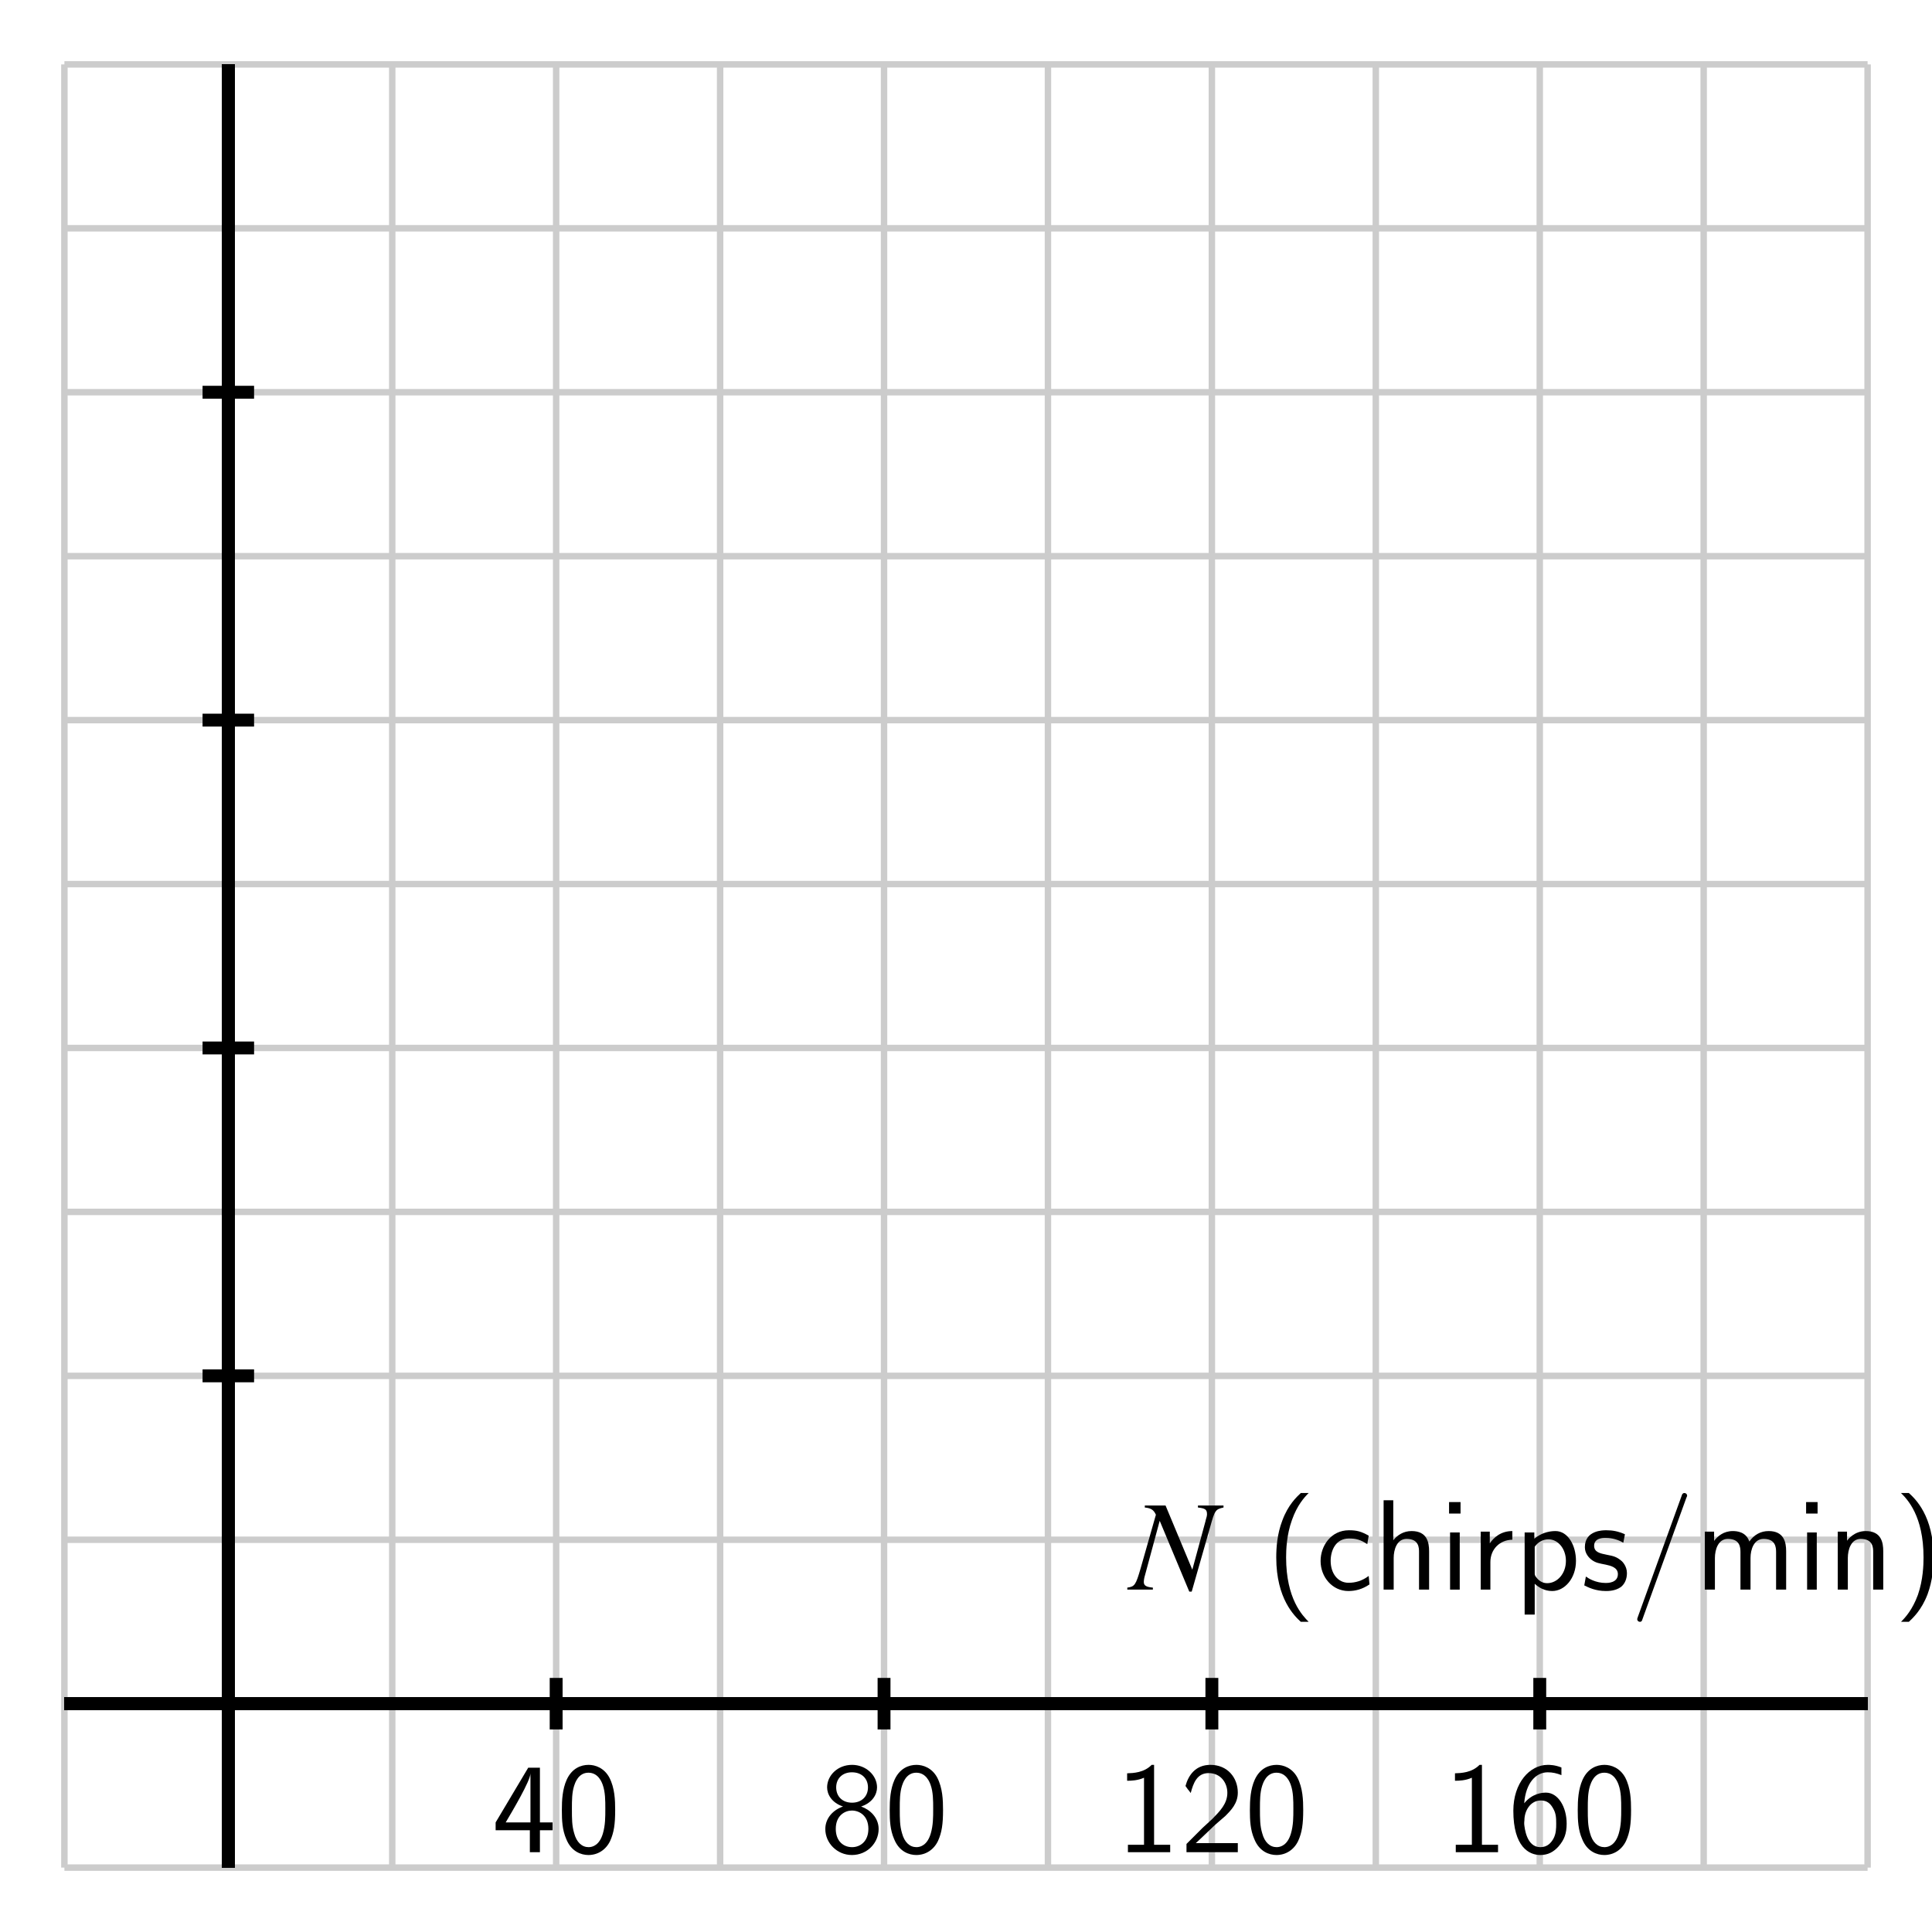 <?xml version="1.0" encoding="UTF-8"?>
<svg xmlns="http://www.w3.org/2000/svg" xmlns:xlink="http://www.w3.org/1999/xlink" width="150pt" height="150pt" viewBox="0 0 150 150" version="1.1">
<defs>
<g>
<symbol overflow="visible" id="glyph0-0">
<path style="stroke:none;" d=""/>
</symbol>
<symbol overflow="visible" id="glyph0-1">
<path style="stroke:none;" d="M 3.719 -1.703 L 4.703 -1.703 L 4.703 -2.312 L 3.719 -2.312 L 3.719 -6.562 L 2.812 -6.562 L 0.281 -2.312 L 0.281 -1.703 L 2.938 -1.703 L 2.938 0 L 3.719 0 Z M 1.062 -2.312 C 1.578 -3.188 2.984 -5.547 2.984 -6.125 L 2.984 -2.312 Z M 1.062 -2.312 "/>
</symbol>
<symbol overflow="visible" id="glyph0-2">
<path style="stroke:none;" d="M 4.562 -3.266 C 4.562 -4.047 4.531 -4.984 4.109 -5.797 C 3.703 -6.547 3.016 -6.781 2.5 -6.781 C 1.906 -6.781 1.203 -6.516 0.797 -5.625 C 0.469 -4.891 0.422 -4.062 0.422 -3.266 C 0.422 -2.469 0.453 -1.734 0.766 -1.016 C 1.156 -0.047 1.922 0.219 2.484 0.219 C 3.219 0.219 3.844 -0.188 4.172 -0.875 C 4.469 -1.531 4.562 -2.188 4.562 -3.266 Z M 2.5 -0.391 C 1.984 -0.391 1.562 -0.766 1.375 -1.484 C 1.203 -2.062 1.203 -2.594 1.203 -3.375 C 1.203 -4.016 1.203 -4.609 1.375 -5.156 C 1.438 -5.344 1.688 -6.172 2.484 -6.172 C 3.266 -6.172 3.531 -5.406 3.594 -5.234 C 3.797 -4.672 3.797 -4 3.797 -3.375 C 3.797 -2.719 3.797 -2.094 3.609 -1.453 C 3.344 -0.547 2.812 -0.391 2.5 -0.391 Z M 2.5 -0.391 "/>
</symbol>
<symbol overflow="visible" id="glyph0-3">
<path style="stroke:none;" d="M 3.203 -3.547 C 4.094 -3.844 4.438 -4.5 4.438 -5.031 C 4.438 -5.969 3.578 -6.781 2.5 -6.781 C 1.375 -6.781 0.562 -5.953 0.562 -5.031 C 0.562 -4.5 0.906 -3.844 1.797 -3.547 C 1.062 -3.297 0.422 -2.672 0.422 -1.797 C 0.422 -0.703 1.344 0.219 2.484 0.219 C 3.688 0.219 4.562 -0.734 4.562 -1.797 C 4.562 -2.703 3.875 -3.312 3.203 -3.547 Z M 2.5 -3.844 C 1.734 -3.844 1.266 -4.344 1.266 -5.031 C 1.266 -5.719 1.75 -6.203 2.484 -6.203 C 3.281 -6.203 3.734 -5.688 3.734 -5.031 C 3.734 -4.312 3.219 -3.844 2.5 -3.844 Z M 2.5 -0.391 C 1.812 -0.391 1.234 -0.875 1.234 -1.812 C 1.234 -2.859 1.953 -3.234 2.484 -3.234 C 3.062 -3.234 3.766 -2.844 3.766 -1.812 C 3.766 -0.844 3.141 -0.391 2.5 -0.391 Z M 2.5 -0.391 "/>
</symbol>
<symbol overflow="visible" id="glyph0-4">
<path style="stroke:none;" d="M 2.984 -6.781 L 2.797 -6.781 C 2.203 -6.172 1.375 -6.141 0.891 -6.125 L 0.891 -5.547 C 1.219 -5.547 1.703 -5.562 2.203 -5.781 L 2.203 -0.578 L 0.953 -0.578 L 0.953 0 L 4.234 0 L 4.234 -0.578 L 2.984 -0.578 Z M 2.984 -6.781 "/>
</symbol>
<symbol overflow="visible" id="glyph0-5">
<path style="stroke:none;" d="M 1.734 -1.875 L 0.5 -0.641 L 0.5 0 L 4.484 0 L 4.484 -0.703 L 2.672 -0.703 C 2.547 -0.703 2.438 -0.703 2.312 -0.703 L 1.219 -0.703 C 1.547 -0.984 2.297 -1.734 2.609 -2.016 C 2.797 -2.203 3.312 -2.625 3.5 -2.797 C 3.953 -3.25 4.484 -3.781 4.484 -4.625 C 4.484 -5.781 3.688 -6.781 2.359 -6.781 C 1.219 -6.781 0.656 -6 0.422 -5.141 C 0.547 -4.969 0.594 -4.906 0.609 -4.875 C 0.625 -4.859 0.734 -4.734 0.828 -4.594 C 1.031 -5.359 1.312 -6.141 2.219 -6.141 C 3.156 -6.141 3.672 -5.391 3.672 -4.609 C 3.672 -3.766 3.094 -3.188 2.516 -2.594 Z M 1.734 -1.875 "/>
</symbol>
<symbol overflow="visible" id="glyph0-6">
<path style="stroke:none;" d="M 4.156 -6.578 C 3.641 -6.781 3.234 -6.781 3.094 -6.781 C 1.688 -6.781 0.422 -5.375 0.422 -3.219 C 0.422 -0.391 1.656 0.219 2.516 0.219 C 3.109 0.219 3.547 -0.016 3.938 -0.453 C 4.375 -0.969 4.562 -1.438 4.562 -2.219 C 4.562 -3.5 3.906 -4.625 2.953 -4.625 C 2.625 -4.625 1.875 -4.547 1.266 -3.797 C 1.391 -5.406 2.188 -6.203 3.094 -6.203 C 3.484 -6.203 3.797 -6.125 4.156 -5.984 Z M 1.266 -2.188 C 1.266 -2.328 1.266 -2.344 1.281 -2.469 C 1.281 -3.203 1.734 -4.016 2.562 -4.016 C 3.047 -4.016 3.312 -3.766 3.516 -3.391 C 3.734 -3.016 3.75 -2.672 3.75 -2.219 C 3.75 -1.875 3.75 -1.422 3.516 -1.016 C 3.344 -0.734 3.078 -0.391 2.516 -0.391 C 1.453 -0.391 1.297 -1.859 1.266 -2.188 Z M 1.266 -2.188 "/>
</symbol>
<symbol overflow="visible" id="glyph0-7">
<path style="stroke:none;" d="M 2.703 -7.5 C 2.391 -7.203 1.719 -6.594 1.266 -5.359 C 0.859 -4.297 0.797 -3.234 0.797 -2.5 C 0.797 0.734 2.234 2.062 2.703 2.5 L 3.312 2.5 C 2.844 2.016 1.562 0.734 1.562 -2.5 C 1.562 -3.062 1.594 -4.234 2.016 -5.406 C 2.422 -6.562 2.984 -7.172 3.312 -7.5 Z M 2.703 -7.5 "/>
</symbol>
<symbol overflow="visible" id="glyph0-8">
<path style="stroke:none;" d="M 4.094 -4.188 C 3.516 -4.516 3.172 -4.609 2.562 -4.609 C 1.172 -4.609 0.359 -3.406 0.359 -2.219 C 0.359 -0.984 1.266 0.109 2.516 0.109 C 3.062 0.109 3.609 -0.031 4.156 -0.406 L 4.094 -1.062 C 3.578 -0.672 3.047 -0.531 2.531 -0.531 C 1.703 -0.531 1.141 -1.25 1.141 -2.234 C 1.141 -3.016 1.516 -3.969 2.562 -3.969 C 3.094 -3.969 3.438 -3.891 3.984 -3.531 Z M 4.094 -4.188 "/>
</symbol>
<symbol overflow="visible" id="glyph0-9">
<path style="stroke:none;" d="M 4.344 -2.984 C 4.344 -3.641 4.203 -4.547 2.984 -4.547 C 2.359 -4.547 1.875 -4.234 1.562 -3.828 L 1.562 -6.938 L 0.812 -6.938 L 0.812 0 L 1.594 0 L 1.594 -2.453 C 1.594 -3.109 1.844 -3.938 2.594 -3.938 C 3.562 -3.938 3.562 -3.234 3.562 -2.906 L 3.562 0 L 4.344 0 Z M 4.344 -2.984 "/>
</symbol>
<symbol overflow="visible" id="glyph0-10">
<path style="stroke:none;" d="M 1.625 -6.797 L 0.734 -6.797 L 0.734 -5.906 L 1.625 -5.906 Z M 1.562 -4.438 L 0.812 -4.438 L 0.812 0 L 1.562 0 Z M 1.562 -4.438 "/>
</symbol>
<symbol overflow="visible" id="glyph0-11">
<path style="stroke:none;" d="M 1.562 -2.141 C 1.562 -3.141 2.297 -3.859 3.266 -3.875 L 3.266 -4.547 C 2.375 -4.547 1.828 -4.047 1.516 -3.594 L 1.516 -4.5 L 0.812 -4.5 L 0.812 0 L 1.562 0 Z M 1.562 -2.141 "/>
</symbol>
<symbol overflow="visible" id="glyph0-12">
<path style="stroke:none;" d="M 1.594 -0.453 C 1.906 -0.172 2.344 0.109 2.953 0.109 C 3.922 0.109 4.797 -0.875 4.797 -2.234 C 4.797 -3.438 4.172 -4.547 3.203 -4.547 C 2.609 -4.547 2.031 -4.344 1.562 -3.953 L 1.562 -4.438 L 0.812 -4.438 L 0.812 1.938 L 1.594 1.938 Z M 1.594 -3.328 C 1.844 -3.688 2.234 -3.906 2.656 -3.906 C 3.422 -3.906 4.016 -3.156 4.016 -2.234 C 4.016 -1.203 3.312 -0.5 2.562 -0.5 C 2.172 -0.5 1.906 -0.703 1.703 -0.969 C 1.594 -1.125 1.594 -1.141 1.594 -1.312 Z M 1.594 -3.328 "/>
</symbol>
<symbol overflow="visible" id="glyph0-13">
<path style="stroke:none;" d="M 3.438 -4.297 C 2.906 -4.531 2.5 -4.609 1.984 -4.609 C 1.734 -4.609 0.328 -4.609 0.328 -3.297 C 0.328 -2.812 0.625 -2.484 0.875 -2.297 C 1.188 -2.078 1.406 -2.047 1.953 -1.938 C 2.312 -1.859 2.891 -1.734 2.891 -1.203 C 2.891 -0.516 2.094 -0.516 1.953 -0.516 C 1.141 -0.516 0.578 -0.891 0.406 -1.016 L 0.281 -0.328 C 0.594 -0.172 1.156 0.109 1.953 0.109 C 2.141 0.109 2.688 0.109 3.125 -0.203 C 3.438 -0.453 3.594 -0.844 3.594 -1.281 C 3.594 -1.828 3.234 -2.172 3.203 -2.203 C 2.812 -2.547 2.547 -2.609 2.047 -2.703 C 1.5 -2.812 1.047 -2.906 1.047 -3.406 C 1.047 -4.016 1.766 -4.016 1.891 -4.016 C 2.203 -4.016 2.734 -3.984 3.312 -3.641 Z M 3.438 -4.297 "/>
</symbol>
<symbol overflow="visible" id="glyph0-14">
<path style="stroke:none;" d="M 4.375 -7.125 C 4.438 -7.25 4.438 -7.281 4.438 -7.297 C 4.438 -7.406 4.344 -7.5 4.234 -7.5 C 4.094 -7.5 4.047 -7.406 4.016 -7.297 L 0.609 2.125 C 0.562 2.25 0.562 2.281 0.562 2.297 C 0.562 2.406 0.656 2.5 0.766 2.5 C 0.906 2.5 0.938 2.406 0.969 2.297 Z M 4.375 -7.125 "/>
</symbol>
<symbol overflow="visible" id="glyph0-15">
<path style="stroke:none;" d="M 7.125 -2.984 C 7.125 -3.656 6.969 -4.547 5.766 -4.547 C 5.156 -4.547 4.641 -4.266 4.266 -3.734 C 4.016 -4.484 3.312 -4.547 2.984 -4.547 C 2.266 -4.547 1.797 -4.141 1.531 -3.781 L 1.531 -4.5 L 0.812 -4.5 L 0.812 0 L 1.594 0 L 1.594 -2.453 C 1.594 -3.125 1.859 -3.938 2.594 -3.938 C 3.531 -3.938 3.578 -3.297 3.578 -2.906 L 3.578 0 L 4.359 0 L 4.359 -2.453 C 4.359 -3.125 4.625 -3.938 5.375 -3.938 C 6.297 -3.938 6.344 -3.297 6.344 -2.906 L 6.344 0 L 7.125 0 Z M 7.125 -2.984 "/>
</symbol>
<symbol overflow="visible" id="glyph0-16">
<path style="stroke:none;" d="M 4.344 -2.984 C 4.344 -3.641 4.203 -4.547 2.984 -4.547 C 2.078 -4.547 1.594 -3.875 1.531 -3.797 L 1.531 -4.5 L 0.812 -4.5 L 0.812 0 L 1.594 0 L 1.594 -2.453 C 1.594 -3.109 1.844 -3.938 2.594 -3.938 C 3.562 -3.938 3.562 -3.234 3.562 -2.906 L 3.562 0 L 4.344 0 Z M 4.344 -2.984 "/>
</symbol>
<symbol overflow="visible" id="glyph0-17">
<path style="stroke:none;" d="M 1.172 2.5 C 1.484 2.203 2.156 1.594 2.625 0.359 C 3.016 -0.703 3.094 -1.766 3.094 -2.5 C 3.094 -5.734 1.656 -7.062 1.172 -7.5 L 0.562 -7.5 C 1.047 -7.016 2.312 -5.734 2.312 -2.5 C 2.312 -1.938 2.281 -0.766 1.875 0.406 C 1.453 1.562 0.891 2.172 0.562 2.5 Z M 1.172 2.5 "/>
</symbol>
<symbol overflow="visible" id="glyph1-0">
<path style="stroke:none;" d=""/>
</symbol>
<symbol overflow="visible" id="glyph1-1">
<path style="stroke:none;" d="M 7.266 -6.531 L 5.281 -6.531 L 5.281 -6.375 C 5.844 -6.312 5.984 -6.219 5.984 -5.859 C 5.984 -5.734 5.953 -5.625 5.891 -5.422 C 5.875 -5.391 5.875 -5.344 5.875 -5.344 L 4.844 -1.547 L 2.766 -6.531 L 1.156 -6.531 L 1.156 -6.375 C 1.625 -6.328 1.844 -6.203 2.016 -5.812 L 0.828 -1.641 C 0.453 -0.359 0.375 -0.234 -0.203 -0.156 L -0.203 0 L 1.781 0 L 1.781 -0.156 C 1.266 -0.203 1.078 -0.312 1.078 -0.594 C 1.078 -0.719 1.109 -0.922 1.172 -1.125 L 2.312 -5.344 L 4.609 0.156 L 4.797 0.156 L 6.234 -4.875 C 6.594 -6.172 6.641 -6.234 7.266 -6.375 Z M 7.266 -6.531 "/>
</symbol>
</g>
</defs>
<g id="surface1">
<path style="fill:none;stroke-width:5;stroke-linecap:butt;stroke-linejoin:miter;stroke:rgb(80.077%,80.077%,80.077%);stroke-opacity:1;stroke-miterlimit:10;" d="M 50 50 L 50 1450 M 177.266 50 L 177.266 1450 M 304.531 50 L 304.531 1450 M 431.797 50 L 431.797 1450 M 559.102 50 L 559.102 1450 M 686.367 50 L 686.367 1450 M 813.633 50 L 813.633 1450 M 940.898 50 L 940.898 1450 M 1068.164 50 L 1068.164 1450 M 1195.469 50 L 1195.469 1450 M 1322.734 50 L 1322.734 1450 M 1450 50 L 1450 1450 M 50 50 L 1450 50 M 50 177.266 L 1450 177.266 M 50 304.531 L 1450 304.531 M 50 431.797 L 1450 431.797 M 50 559.102 L 1450 559.102 M 50 686.367 L 1450 686.367 M 50 813.633 L 1450 813.633 M 50 940.898 L 1450 940.898 M 50 1068.164 L 1450 1068.164 M 50 1195.469 L 1450 1195.469 M 50 1322.734 L 1450 1322.734 M 50 1450 L 1450 1450 " transform="matrix(0.1,0,0,-0.1,0,150)"/>
<path style="fill:none;stroke-width:10;stroke-linecap:butt;stroke-linejoin:miter;stroke:rgb(0%,0%,0%);stroke-opacity:1;stroke-miterlimit:10;" d="M 50 177.266 L 1450 177.266 M 177.266 50 L 177.266 1450 " transform="matrix(0.1,0,0,-0.1,0,150)"/>
<path style="fill:none;stroke-width:10;stroke-linecap:butt;stroke-linejoin:miter;stroke:rgb(0%,0%,0%);stroke-opacity:1;stroke-miterlimit:10;" d="M 50 177.266 L 1450 177.266 M 177.266 50 L 177.266 1450 M 177.266 157.266 L 177.266 197.266 " transform="matrix(0.1,0,0,-0.1,0,150)"/>
<path style="fill:none;stroke-width:10;stroke-linecap:butt;stroke-linejoin:miter;stroke:rgb(0%,0%,0%);stroke-opacity:1;stroke-miterlimit:10;" d="M 50 177.266 L 1450 177.266 M 177.266 50 L 177.266 1450 M 431.797 157.266 L 431.797 197.266 " transform="matrix(0.1,0,0,-0.1,0,150)"/>
<path style="fill:none;stroke-width:10;stroke-linecap:butt;stroke-linejoin:miter;stroke:rgb(0%,0%,0%);stroke-opacity:1;stroke-miterlimit:10;" d="M 50 177.266 L 1450 177.266 M 177.266 50 L 177.266 1450 M 686.367 157.266 L 686.367 197.266 " transform="matrix(0.1,0,0,-0.1,0,150)"/>
<path style="fill:none;stroke-width:10;stroke-linecap:butt;stroke-linejoin:miter;stroke:rgb(0%,0%,0%);stroke-opacity:1;stroke-miterlimit:10;" d="M 50 177.266 L 1450 177.266 M 177.266 50 L 177.266 1450 M 940.898 157.266 L 940.898 197.266 " transform="matrix(0.1,0,0,-0.1,0,150)"/>
<path style="fill:none;stroke-width:10;stroke-linecap:butt;stroke-linejoin:miter;stroke:rgb(0%,0%,0%);stroke-opacity:1;stroke-miterlimit:10;" d="M 50 177.266 L 1450 177.266 M 177.266 50 L 177.266 1450 M 1195.469 157.266 L 1195.469 197.266 " transform="matrix(0.1,0,0,-0.1,0,150)"/>
<path style="fill:none;stroke-width:10;stroke-linecap:butt;stroke-linejoin:miter;stroke:rgb(0%,0%,0%);stroke-opacity:1;stroke-miterlimit:10;" d="M 50 177.266 L 1450 177.266 M 177.266 50 L 177.266 1450 M 157.266 177.266 L 197.266 177.266 " transform="matrix(0.1,0,0,-0.1,0,150)"/>
<path style="fill:none;stroke-width:10;stroke-linecap:butt;stroke-linejoin:miter;stroke:rgb(0%,0%,0%);stroke-opacity:1;stroke-miterlimit:10;" d="M 50 177.266 L 1450 177.266 M 177.266 50 L 177.266 1450 M 157.266 431.797 L 197.266 431.797 " transform="matrix(0.1,0,0,-0.1,0,150)"/>
<path style="fill:none;stroke-width:10;stroke-linecap:butt;stroke-linejoin:miter;stroke:rgb(0%,0%,0%);stroke-opacity:1;stroke-miterlimit:10;" d="M 50 177.266 L 1450 177.266 M 177.266 50 L 177.266 1450 M 157.266 686.367 L 197.266 686.367 " transform="matrix(0.1,0,0,-0.1,0,150)"/>
<path style="fill:none;stroke-width:10;stroke-linecap:butt;stroke-linejoin:miter;stroke:rgb(0%,0%,0%);stroke-opacity:1;stroke-miterlimit:10;" d="M 50 177.266 L 1450 177.266 M 177.266 50 L 177.266 1450 M 157.266 940.898 L 197.266 940.898 " transform="matrix(0.1,0,0,-0.1,0,150)"/>
<path style="fill:none;stroke-width:10;stroke-linecap:butt;stroke-linejoin:miter;stroke:rgb(0%,0%,0%);stroke-opacity:1;stroke-miterlimit:10;" d="M 50 177.266 L 1450 177.266 M 177.266 50 L 177.266 1450 M 157.266 1195.469 L 197.266 1195.469 " transform="matrix(0.1,0,0,-0.1,0,150)"/>
<g style="fill:rgb(0%,0%,0%);fill-opacity:1;">
  <use xlink:href="#glyph0-1" x="38.2" y="143.804"/>
  <use xlink:href="#glyph0-2" x="43.2" y="143.804"/>
</g>
<g style="fill:rgb(0%,0%,0%);fill-opacity:1;">
  <use xlink:href="#glyph0-3" x="63.655" y="143.804"/>
  <use xlink:href="#glyph0-2" x="68.655" y="143.804"/>
</g>
<g style="fill:rgb(0%,0%,0%);fill-opacity:1;">
  <use xlink:href="#glyph0-4" x="86.619" y="143.804"/>
  <use xlink:href="#glyph0-5" x="91.619" y="143.804"/>
  <use xlink:href="#glyph0-2" x="96.619" y="143.804"/>
</g>
<g style="fill:rgb(0%,0%,0%);fill-opacity:1;">
  <use xlink:href="#glyph0-4" x="112.073" y="143.804"/>
  <use xlink:href="#glyph0-6" x="117.073" y="143.804"/>
  <use xlink:href="#glyph0-2" x="122.073" y="143.804"/>
</g>
<g style="fill:rgb(0%,0%,0%);fill-opacity:1;">
  <use xlink:href="#glyph1-1" x="87.727" y="123.418"/>
</g>
<g style="fill:rgb(0%,0%,0%);fill-opacity:1;">
  <use xlink:href="#glyph0-7" x="98.291" y="123.418"/>
  <use xlink:href="#glyph0-8" x="102.171" y="123.418"/>
  <use xlink:href="#glyph0-9" x="106.611" y="123.418"/>
  <use xlink:href="#glyph0-10" x="111.771" y="123.418"/>
  <use xlink:href="#glyph0-11" x="114.151" y="123.418"/>
  <use xlink:href="#glyph0-12" x="117.561" y="123.418"/>
  <use xlink:href="#glyph0-13" x="122.721" y="123.418"/>
  <use xlink:href="#glyph0-14" x="126.551" y="123.418"/>
  <use xlink:href="#glyph0-15" x="131.551" y="123.418"/>
  <use xlink:href="#glyph0-10" x="139.491" y="123.418"/>
  <use xlink:href="#glyph0-16" x="141.871" y="123.418"/>
  <use xlink:href="#glyph0-17" x="147.031" y="123.418"/>
</g>
</g>
</svg>
